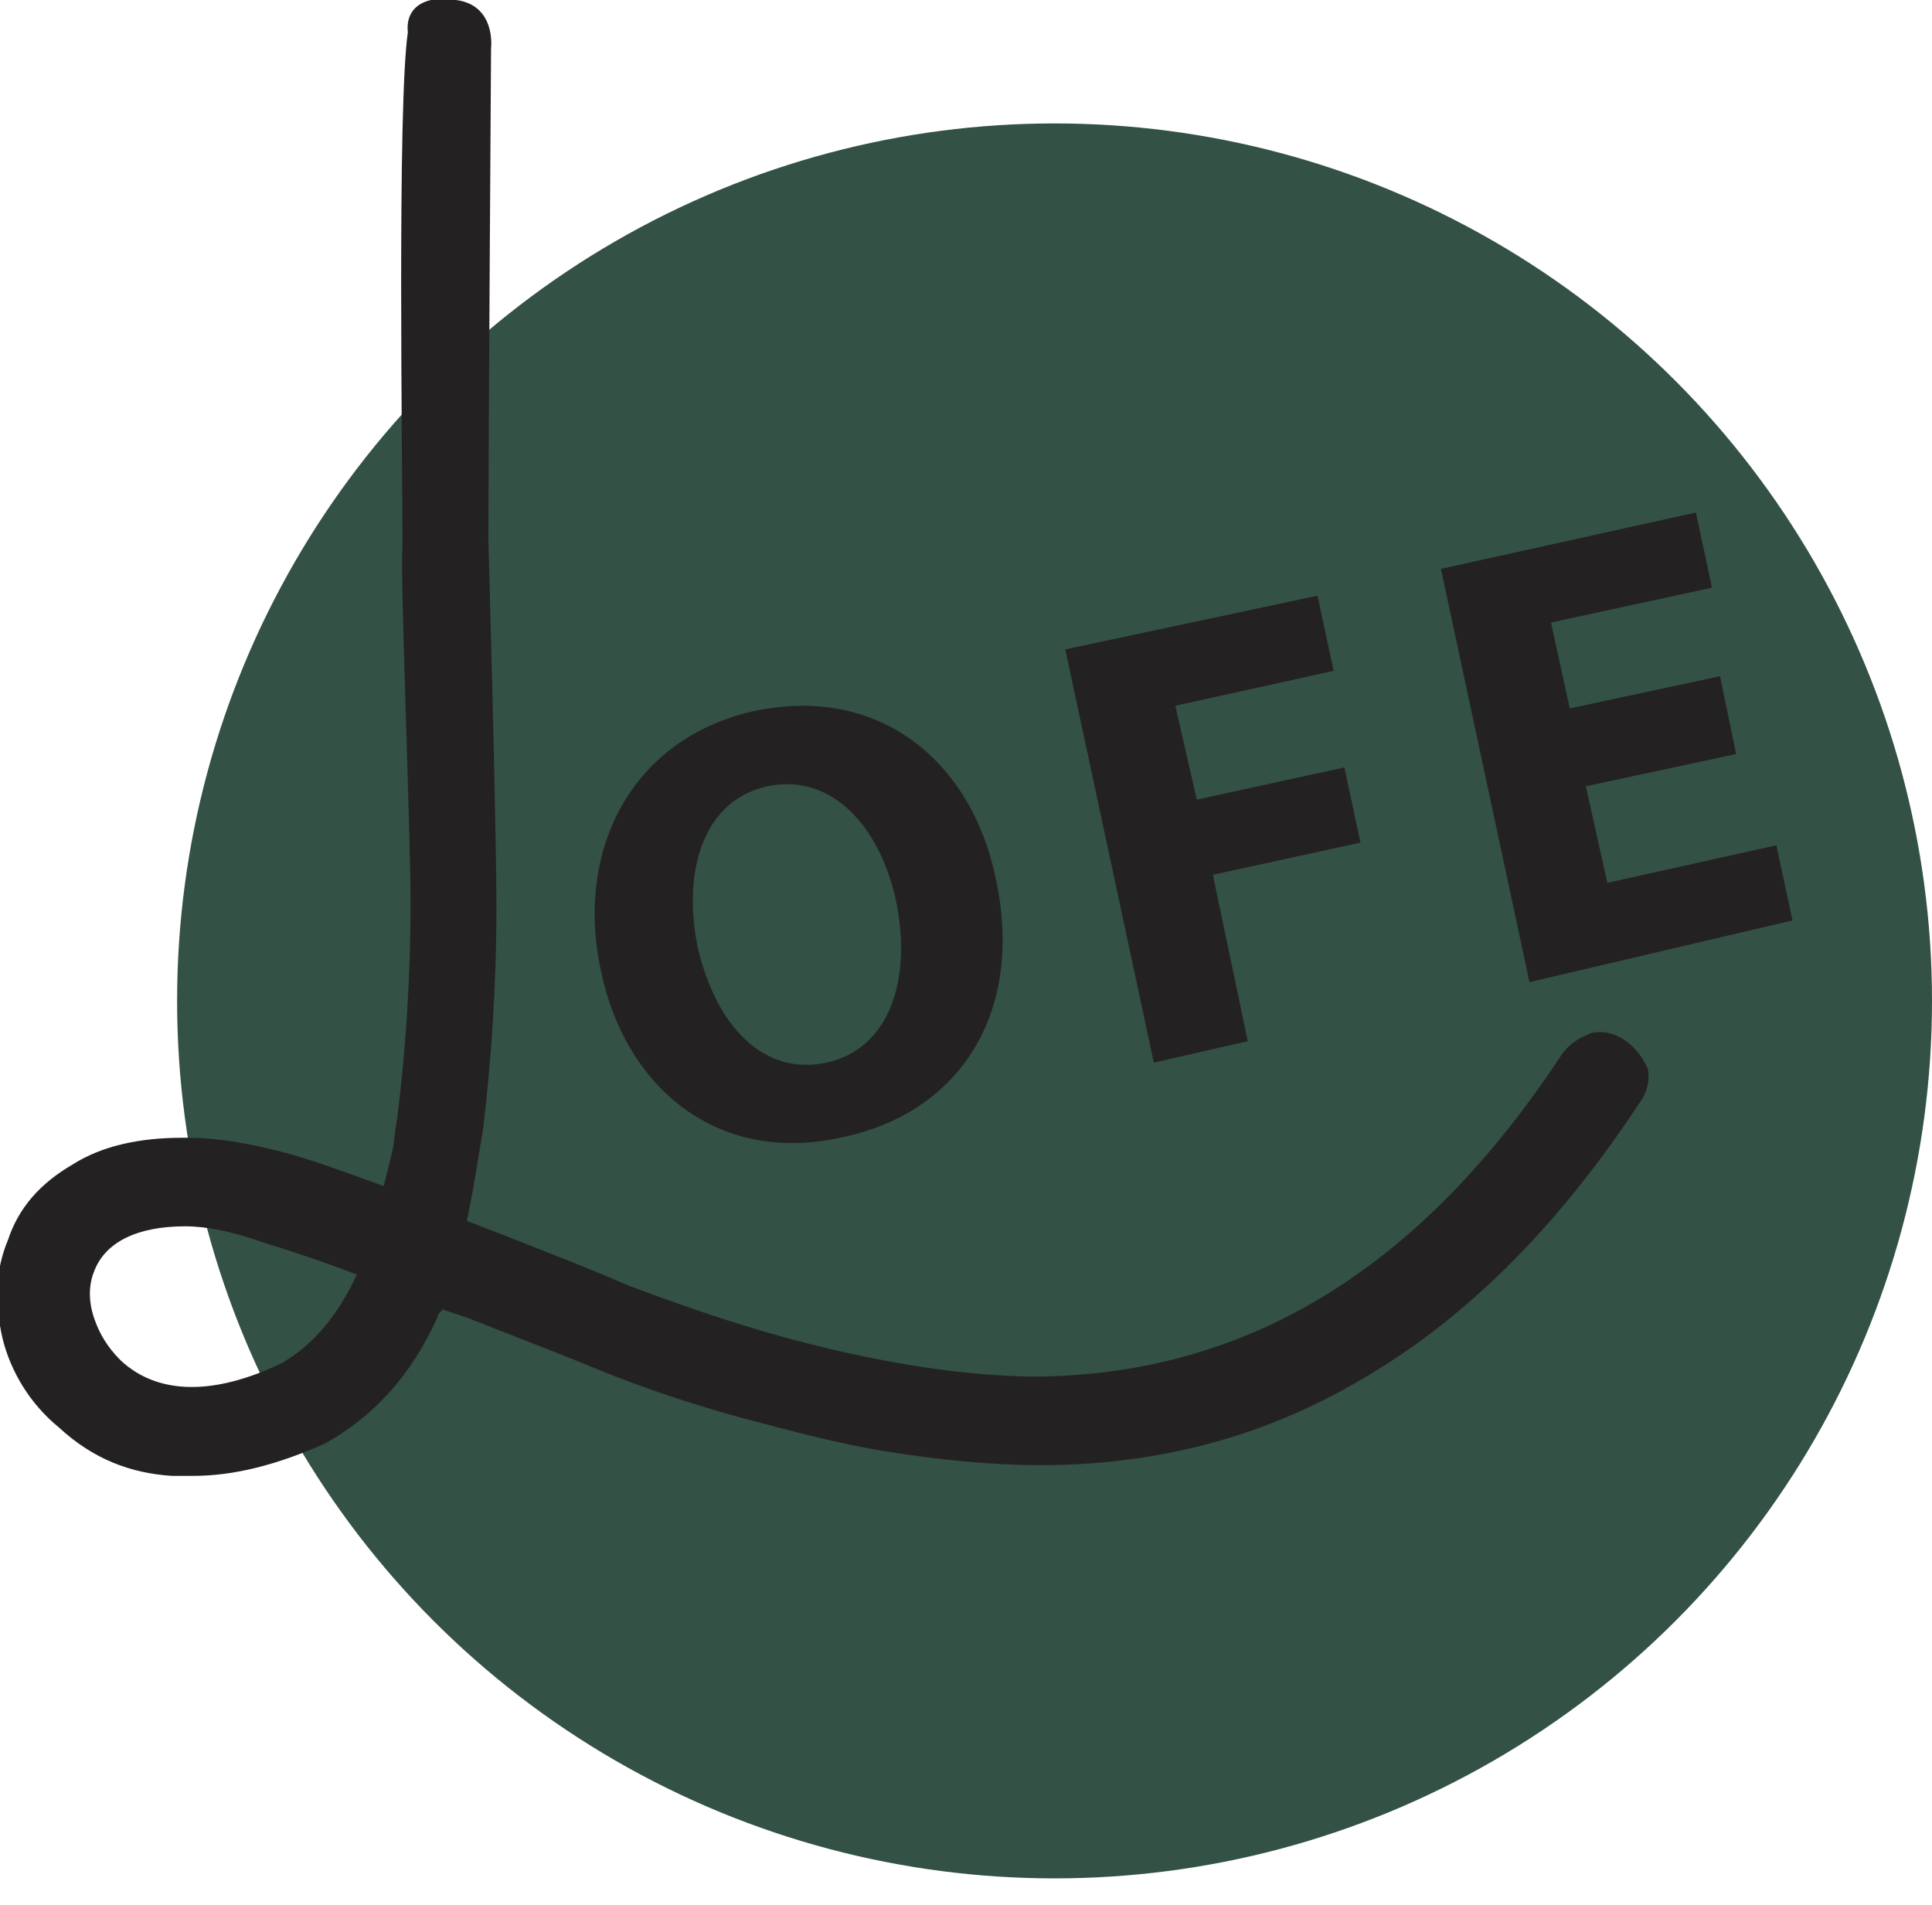 <?xml version="1.0" encoding="utf-8"?>
<!-- Generator: Adobe Illustrator 19.0.1, SVG Export Plug-In . SVG Version: 6.00 Build 0)  -->
<svg version="1.1" id="Слой_1" xmlns="http://www.w3.org/2000/svg" xmlns:xlink="http://www.w3.org/1999/xlink" x="0px" y="0px"
	 viewBox="0 0 72 71" style="enable-background:new 0 0 72 71;" xml:space="preserve">
<style type="text/css">
	.st0{fill:#335145;}
	.st1{fill:#242122;}
</style>
<g>
	<g>
		<g>
			<circle class="st0" cx="39.3" cy="37.3" r="32.7"/>
			<g>
				<g>
					<g>
						<path class="st1" d="M6.9,45.7c-1.8,0-3,0.6-3.4,1.7c-0.2,0.5-0.2,1.1,0,1.7c0.2,0.6,0.5,1.1,1,1.6c1.4,1.3,3.5,1.3,6,0.1
							c1.2-0.7,2.1-1.8,2.8-3.3c-1.3-0.5-2.5-0.9-3.5-1.2C8.7,45.9,7.7,45.7,6.9,45.7z M17,0c1.5,0.2,1.3,1.8,1.3,1.8
							s-0.1,15.5-0.1,18.3c0,0,0.3,10.7,0.3,13.7c0,3-0.2,5.8-0.5,8.3c-0.1,0.6-0.2,1.2-0.3,1.8c-0.1,0.6-0.2,1.1-0.3,1.6l1.3,0.5
							c1.5,0.6,3.1,1.2,4.7,1.9c1.6,0.6,3.3,1.2,5,1.7c1.7,0.5,3.4,0.9,5.1,1.2c1.7,0.3,3.5,0.5,5.2,0.5c7.9-0.1,14.3-4.1,19.5-12
							c0.3-0.4,0.6-0.6,1.1-0.8c0.4-0.1,0.9,0,1.3,0.3c0.4,0.3,0.6,0.6,0.8,1c0.1,0.4,0,0.9-0.3,1.3c-3.1,4.7-6.6,8.2-10.7,10.5
							c-3.5,2-7.4,3-11.6,3c-1.9,0-3.8-0.2-5.7-0.5c-1.9-0.3-3.7-0.8-5.6-1.3c-1.8-0.5-3.6-1.1-5.3-1.8c-1.7-0.7-3.3-1.3-4.8-1.9
							l-0.9-0.3c-0.1,0.1-0.2,0.2-0.2,0.3c-1,2.2-2.4,3.7-4.2,4.7C10.3,54.6,8.7,55,7.2,55c-0.1,0-0.2,0-0.4,0c-0.1,0-0.3,0-0.4,0
							c-1.5-0.1-2.9-0.6-4.2-1.8c-1.1-0.9-1.8-2.1-2.1-3.3c-0.3-1.3-0.3-2.5,0.2-3.7c0.4-1.2,1.2-2.1,2.4-2.8c1.1-0.7,2.5-1,4.1-1H7
							c1.1,0,2.2,0.2,3.4,0.5c1.2,0.3,2.5,0.8,3.9,1.3c0.1-0.4,0.2-0.8,0.3-1.2c0.1-0.4,0.1-0.8,0.2-1.3c0.3-2.4,0.5-5.1,0.5-8
							c0-2.9-0.4-12.5-0.3-13.3c0-3.2-0.2-16.5,0.2-19.2C15.1,0.3,15.8-0.2,17,0z"/>
					</g>
				</g>
				<g>
					<path class="st1" d="M37.1,32.7c1.1,5-1.3,8.8-5.8,9.7c-4.6,1-8-1.9-8.9-6.2c-1-4.6,1.2-8.7,5.7-9.7
						C32.8,25.5,36.2,28.4,37.1,32.7z M26,35.3c0.7,3,2.5,4.8,4.8,4.3c2.3-0.5,3.2-3,2.6-6c-0.6-2.8-2.4-4.8-4.8-4.3
						C26.3,29.8,25.4,32.3,26,35.3z"/>
					<path class="st1" d="M39.7,24.2l9.4-2l0.6,2.8l-5.9,1.3l0.8,3.5l5.5-1.2l0.6,2.8l-5.5,1.2l1.3,6.2L43,39.6L39.7,24.2z"/>
					<path class="st1" d="M64.7,28.1l-5.6,1.2l0.8,3.6l6.3-1.4l0.6,2.8L57,36.6l-3.3-15.4l9.5-2.1l0.6,2.8l-6,1.3l0.7,3.2l5.6-1.2
						L64.7,28.1z"/>
				</g>
			</g>
		</g>
	</g>
</g>
</svg>
